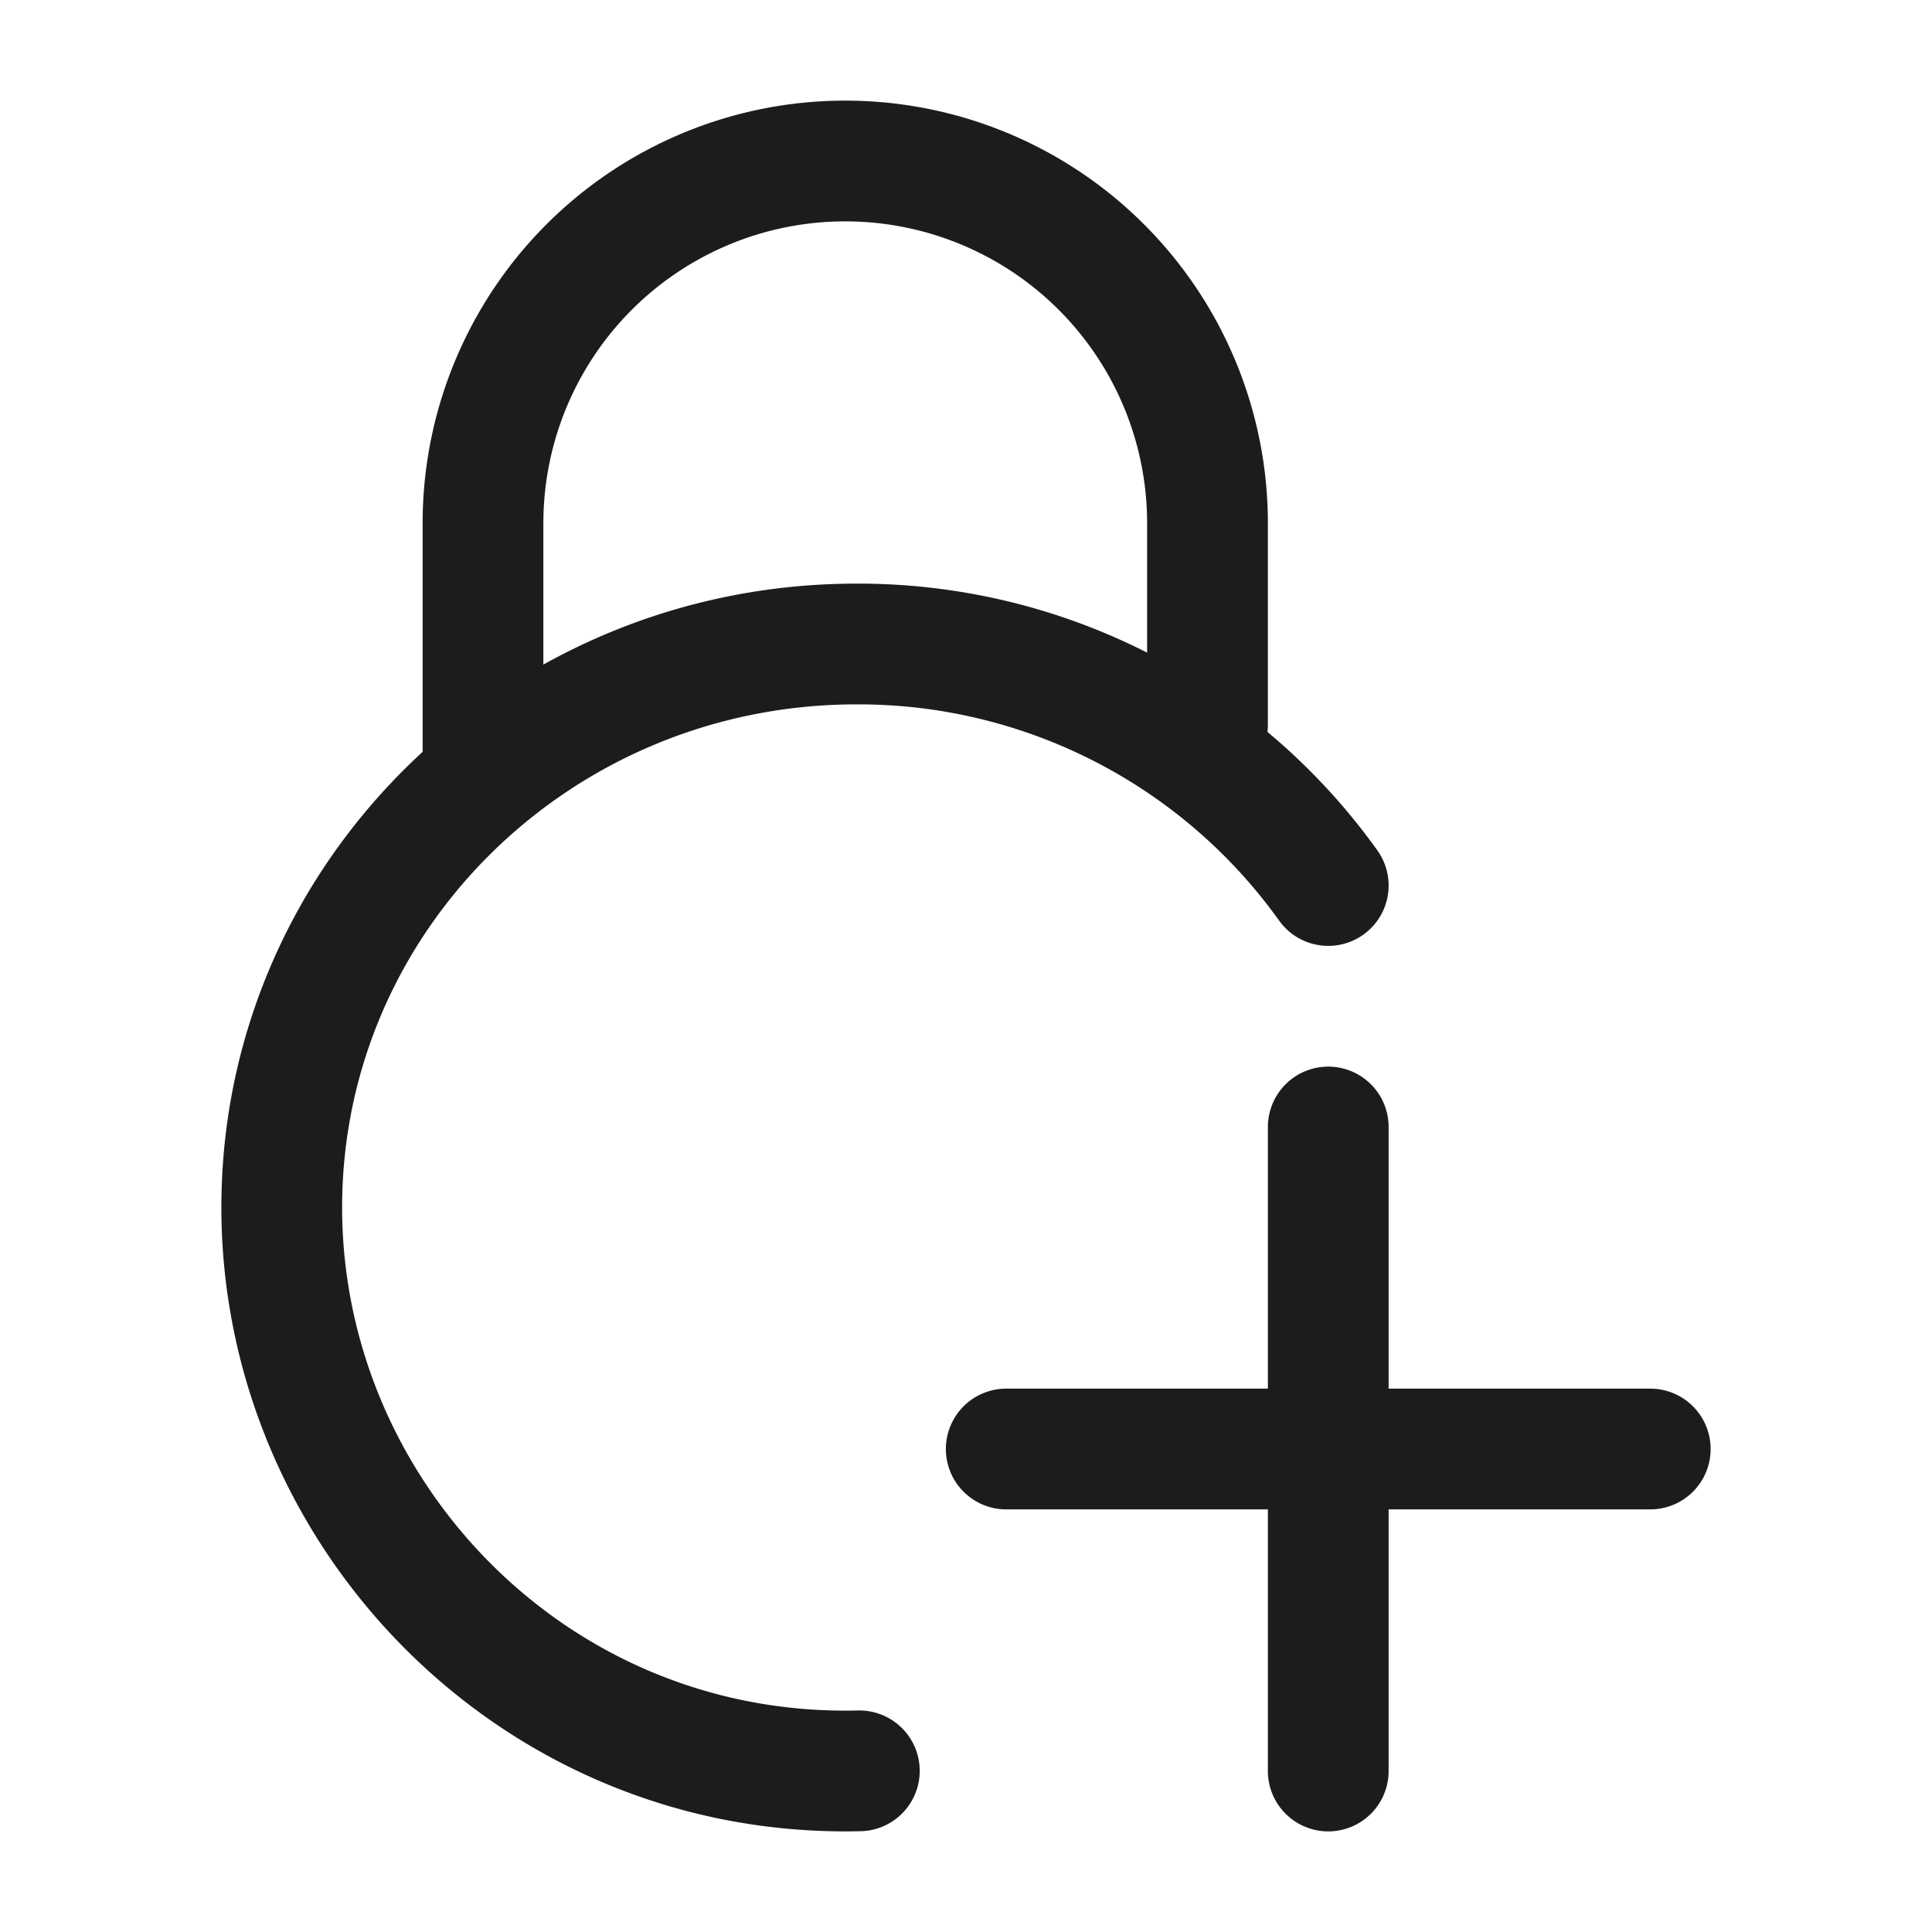 <svg xmlns="http://www.w3.org/2000/svg" width="24" height="24" fill="none" viewBox="0 0 24 24">
  <path stroke="#1B1C1B" stroke-linecap="round" stroke-width="1.5" d="M16.5 22v-8m-4 4h8m-9.825 3.998C6.64 22.095 3.5 18.806 3.5 14.999 3.5 11.133 6.697 8 10.64 8a7.174 7.174 0 0 1 5.86 3"/>
  <path stroke="#1B1C1B" stroke-linecap="round" stroke-width="1.5" d="M15 9V6.5a4.5 4.5 0 1 0-9 0v3"/>
</svg>
